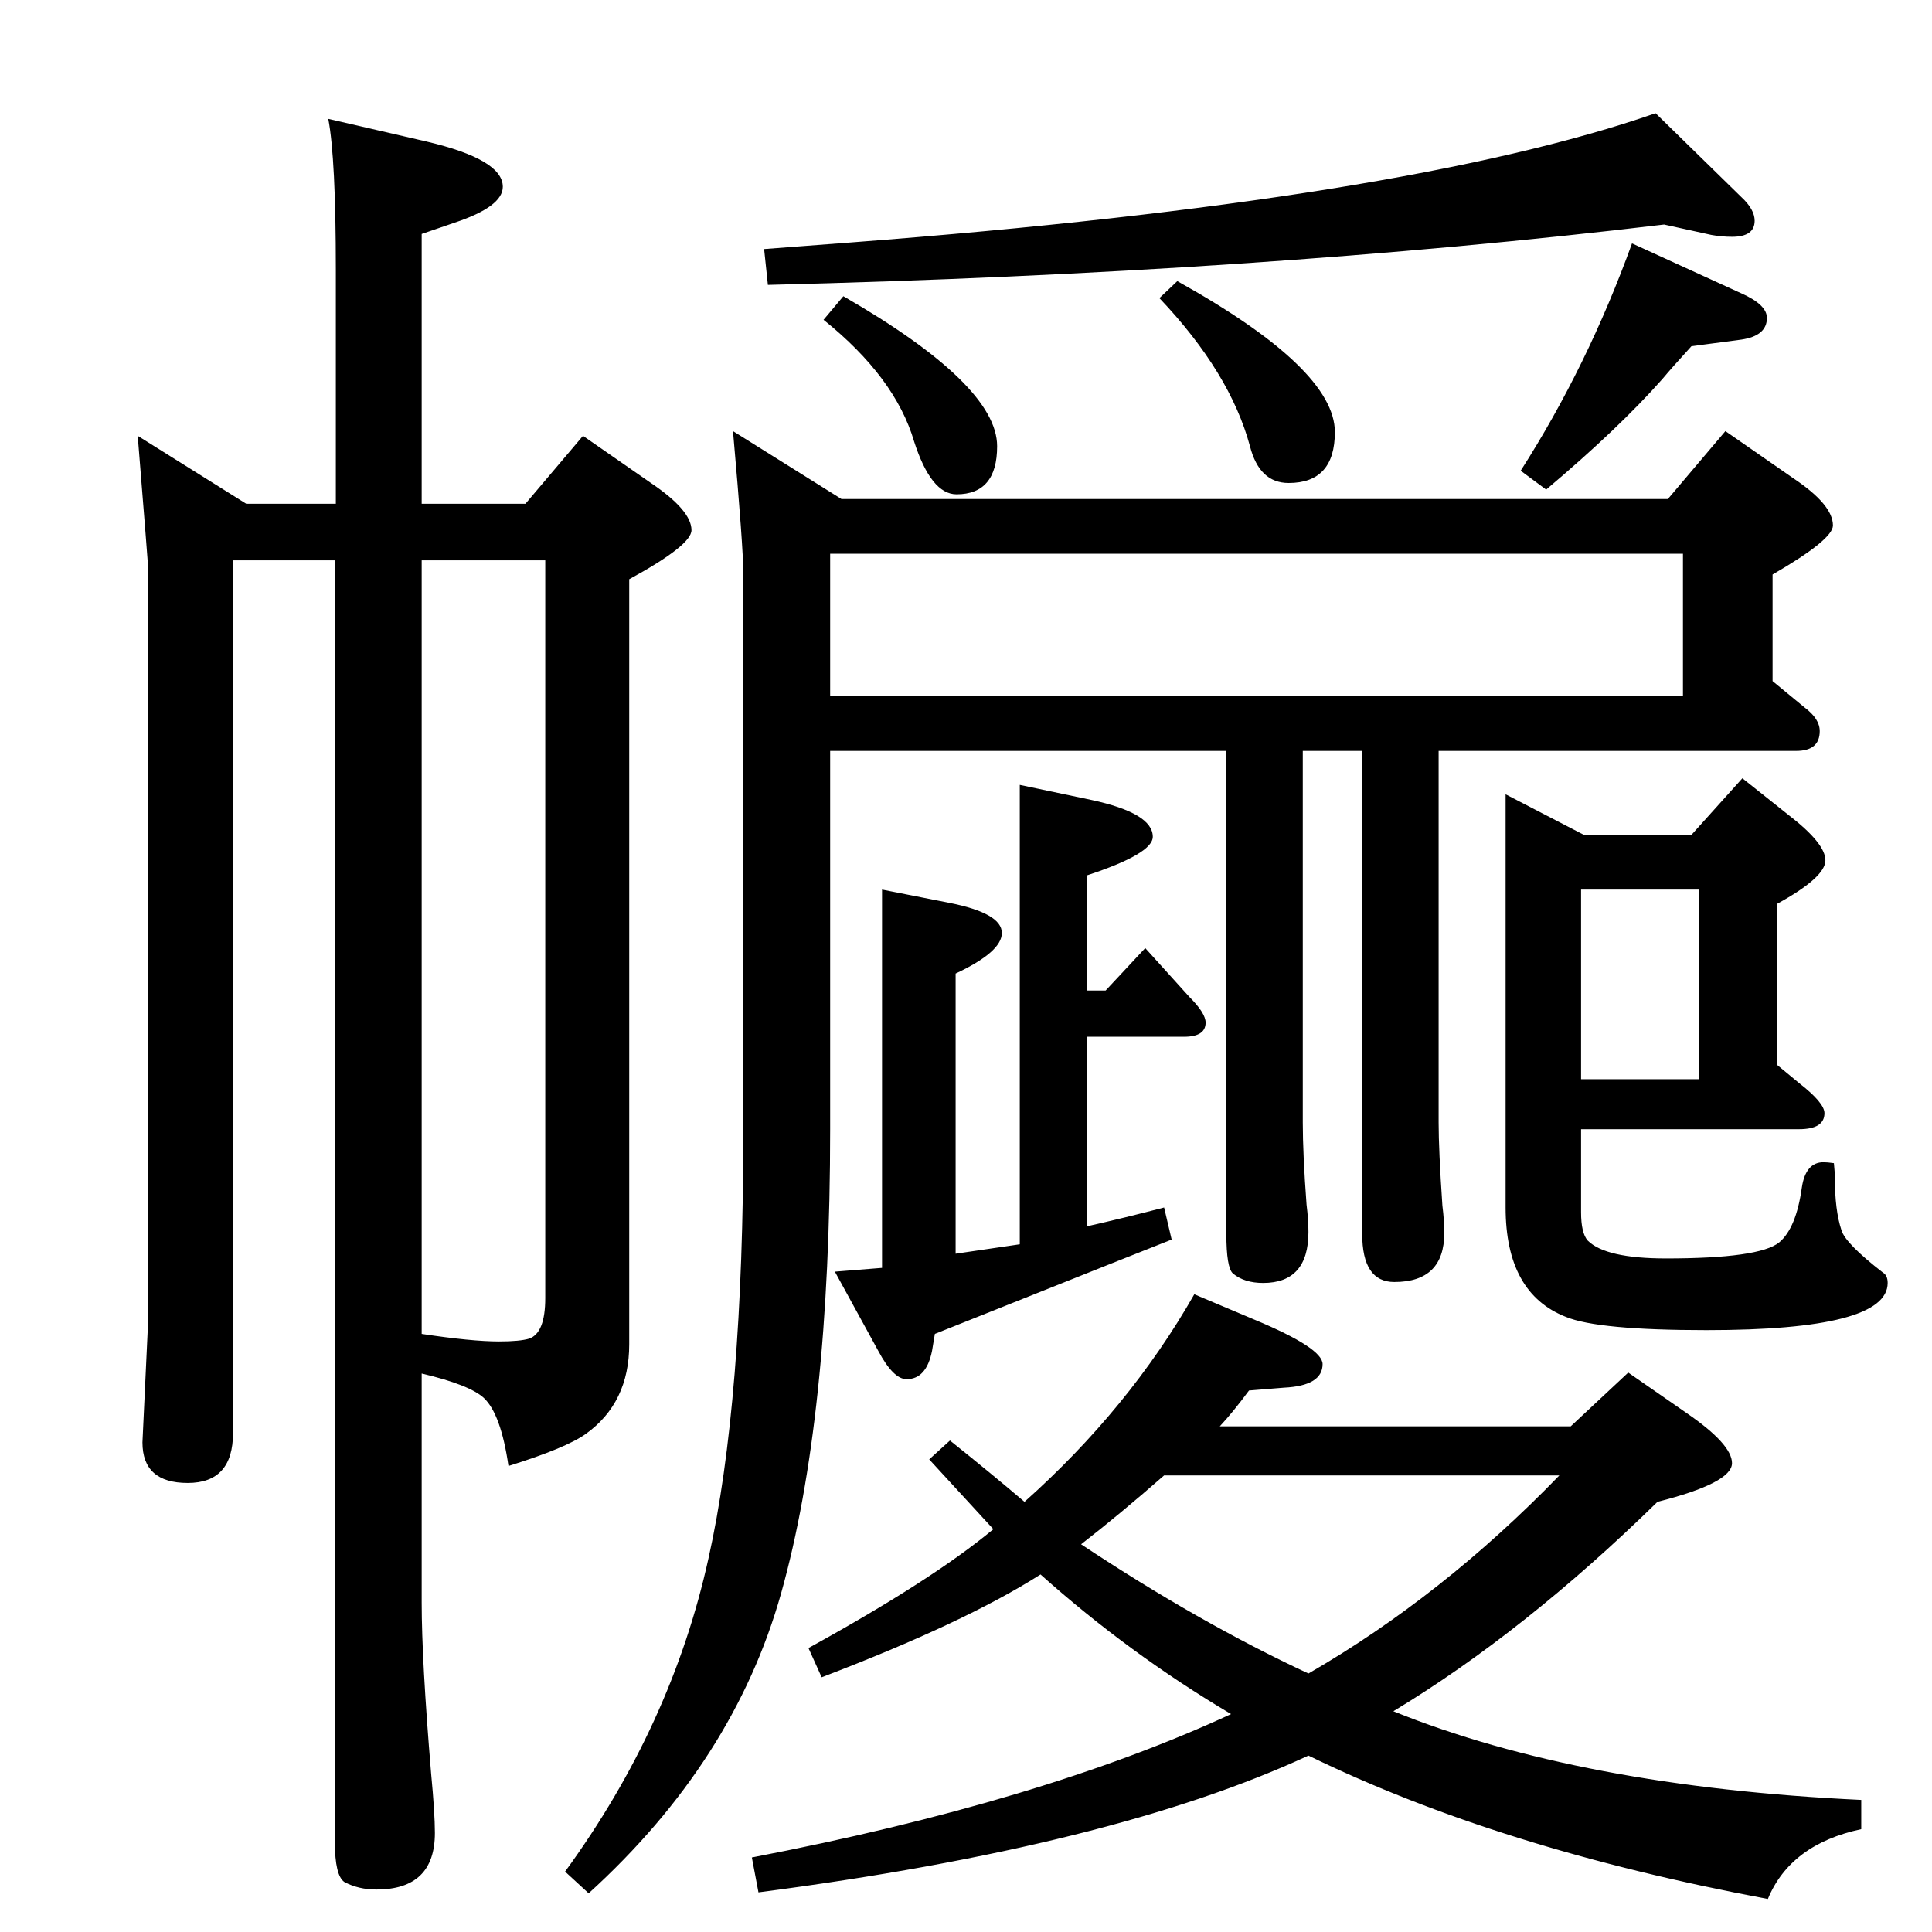 <?xml version="1.0" standalone="no"?>
<!DOCTYPE svg PUBLIC "-//W3C//DTD SVG 1.1//EN" "http://www.w3.org/Graphics/SVG/1.1/DTD/svg11.dtd" >
<svg xmlns="http://www.w3.org/2000/svg" xmlns:xlink="http://www.w3.org/1999/xlink" version="1.1" viewBox="0 -410 2048 2048">
  <g transform="matrix(1 0 0 -1 0 1638)">
   <path fill="currentColor"
d="M1300 1252h-420v-401q0 -307 -52 -492q-50 -178 -204 -318l-25 23q113 155 152 332q37 165 37 455v588q0 28 -11 152l115 -72h876l61 72l72 -50q42 -28 42 -50q0 -15 -64 -52v-113l34 -28q16 -12 16 -25q0 -21 -25 -21h-379v-394q0 -29 4 -88q2 -16 2 -29q0 -52 -53 -52
q-34 0 -34 51v512h-63v-394q0 -33 4 -87q2 -16 2 -29q0 -54 -48 -54q-20 0 -32 10q-7 6 -7 42v512zM880 1461v-151h904v151h-904zM1103 379q-80 -51 -232 -109l-14 31q131 72 196 126q-32 35 -68 74l22 20q45 -36 79 -65q111 99 180 220l64 -27q72 -30 72 -47q0 -23 -41 -25
l-37 -3q-17 -23 -31 -38h372l61 57l62 -43q48 -33 48 -53q0 -21 -79 -41q-141 -138 -280 -222q198 -80 496 -94v-31q-75 -16 -99 -74q-284 53 -487 152q-207 -96 -583 -145l-7 37q307 59 508 152q-108 64 -202 148zM1146 411q125 -83 241 -137q142 82 266 210h-419
q-48 -42 -88 -73zM447 1514h110l61 72l72 -50q43 -29 43 -50q0 -16 -66 -52v-101v-710q0 -62 -46 -95q-21 -15 -82 -34q-8 55 -26 72q-15 14 -66 26v-243q0 -61 10 -181q4 -42 4 -63q0 -60 -62 -60q-19 0 -34 8q-10 7 -10 42v1359h-108v-925q0 -53 -48 -53t-48 43l6 128v799
q0 4 -11 140l115 -72h95v248q0 118 -8 160l104 -24q81 -19 81 -48q0 -21 -51 -38l-35 -12v-286zM447 634q53 -8 82 -8q22 0 32 3q17 6 17 43v782h-131v-820zM1679 1163h114l54 60l49 -39q39 -30 39 -48t-51 -46v-171l23 -19q27 -21 27 -32q0 -17 -27 -17h-231v-88
q0 -22 7 -30q19 -19 83 -19q99 0 120 17q18 15 24 58q4 27 23 27q4 0 11 -1q1 -10 1 -15q0 -35 7 -56q4 -14 44 -45q5 -3 5 -11q0 -50 -192 -50q-115 0 -149 14q-64 25 -64 116v438zM1676 1105v-201h125v201h-125zM1152 748q40 9 82 20l8 -34q-3 -1 -251 -100l-3 -18
q-6 -30 -27 -30q-14 0 -30 30l-46 84l50 4v401l71 -14q56 -11 56 -32q0 -20 -49 -43v-297l68 10v487l76 -16q65 -14 65 -39q0 -18 -70 -41v-122h20l42 45l47 -52q17 -17 17 -27q0 -15 -23 -15h-103v-201zM1764 1810q-426 -51 -950 -64l-4 38l92 7q589 45 853 137l91 -89
q14 -13 14 -25q0 -17 -24 -17q-11 0 -22 2zM1730 1790l116 -53q27 -12 27 -26q0 -19 -27 -23l-53 -7q-21 -23 -31 -35q-46 -52 -123 -117l-27 20q71 111 118 241zM1248 1750q167 -93 167 -160q0 -54 -49 -54q-31 0 -41 39q-21 78 -96 157zM894 1734q163 -94 163 -159
q0 -51 -43 -51q-27 0 -45 56q-20 68 -96 129z" />
  </g>

</svg>
